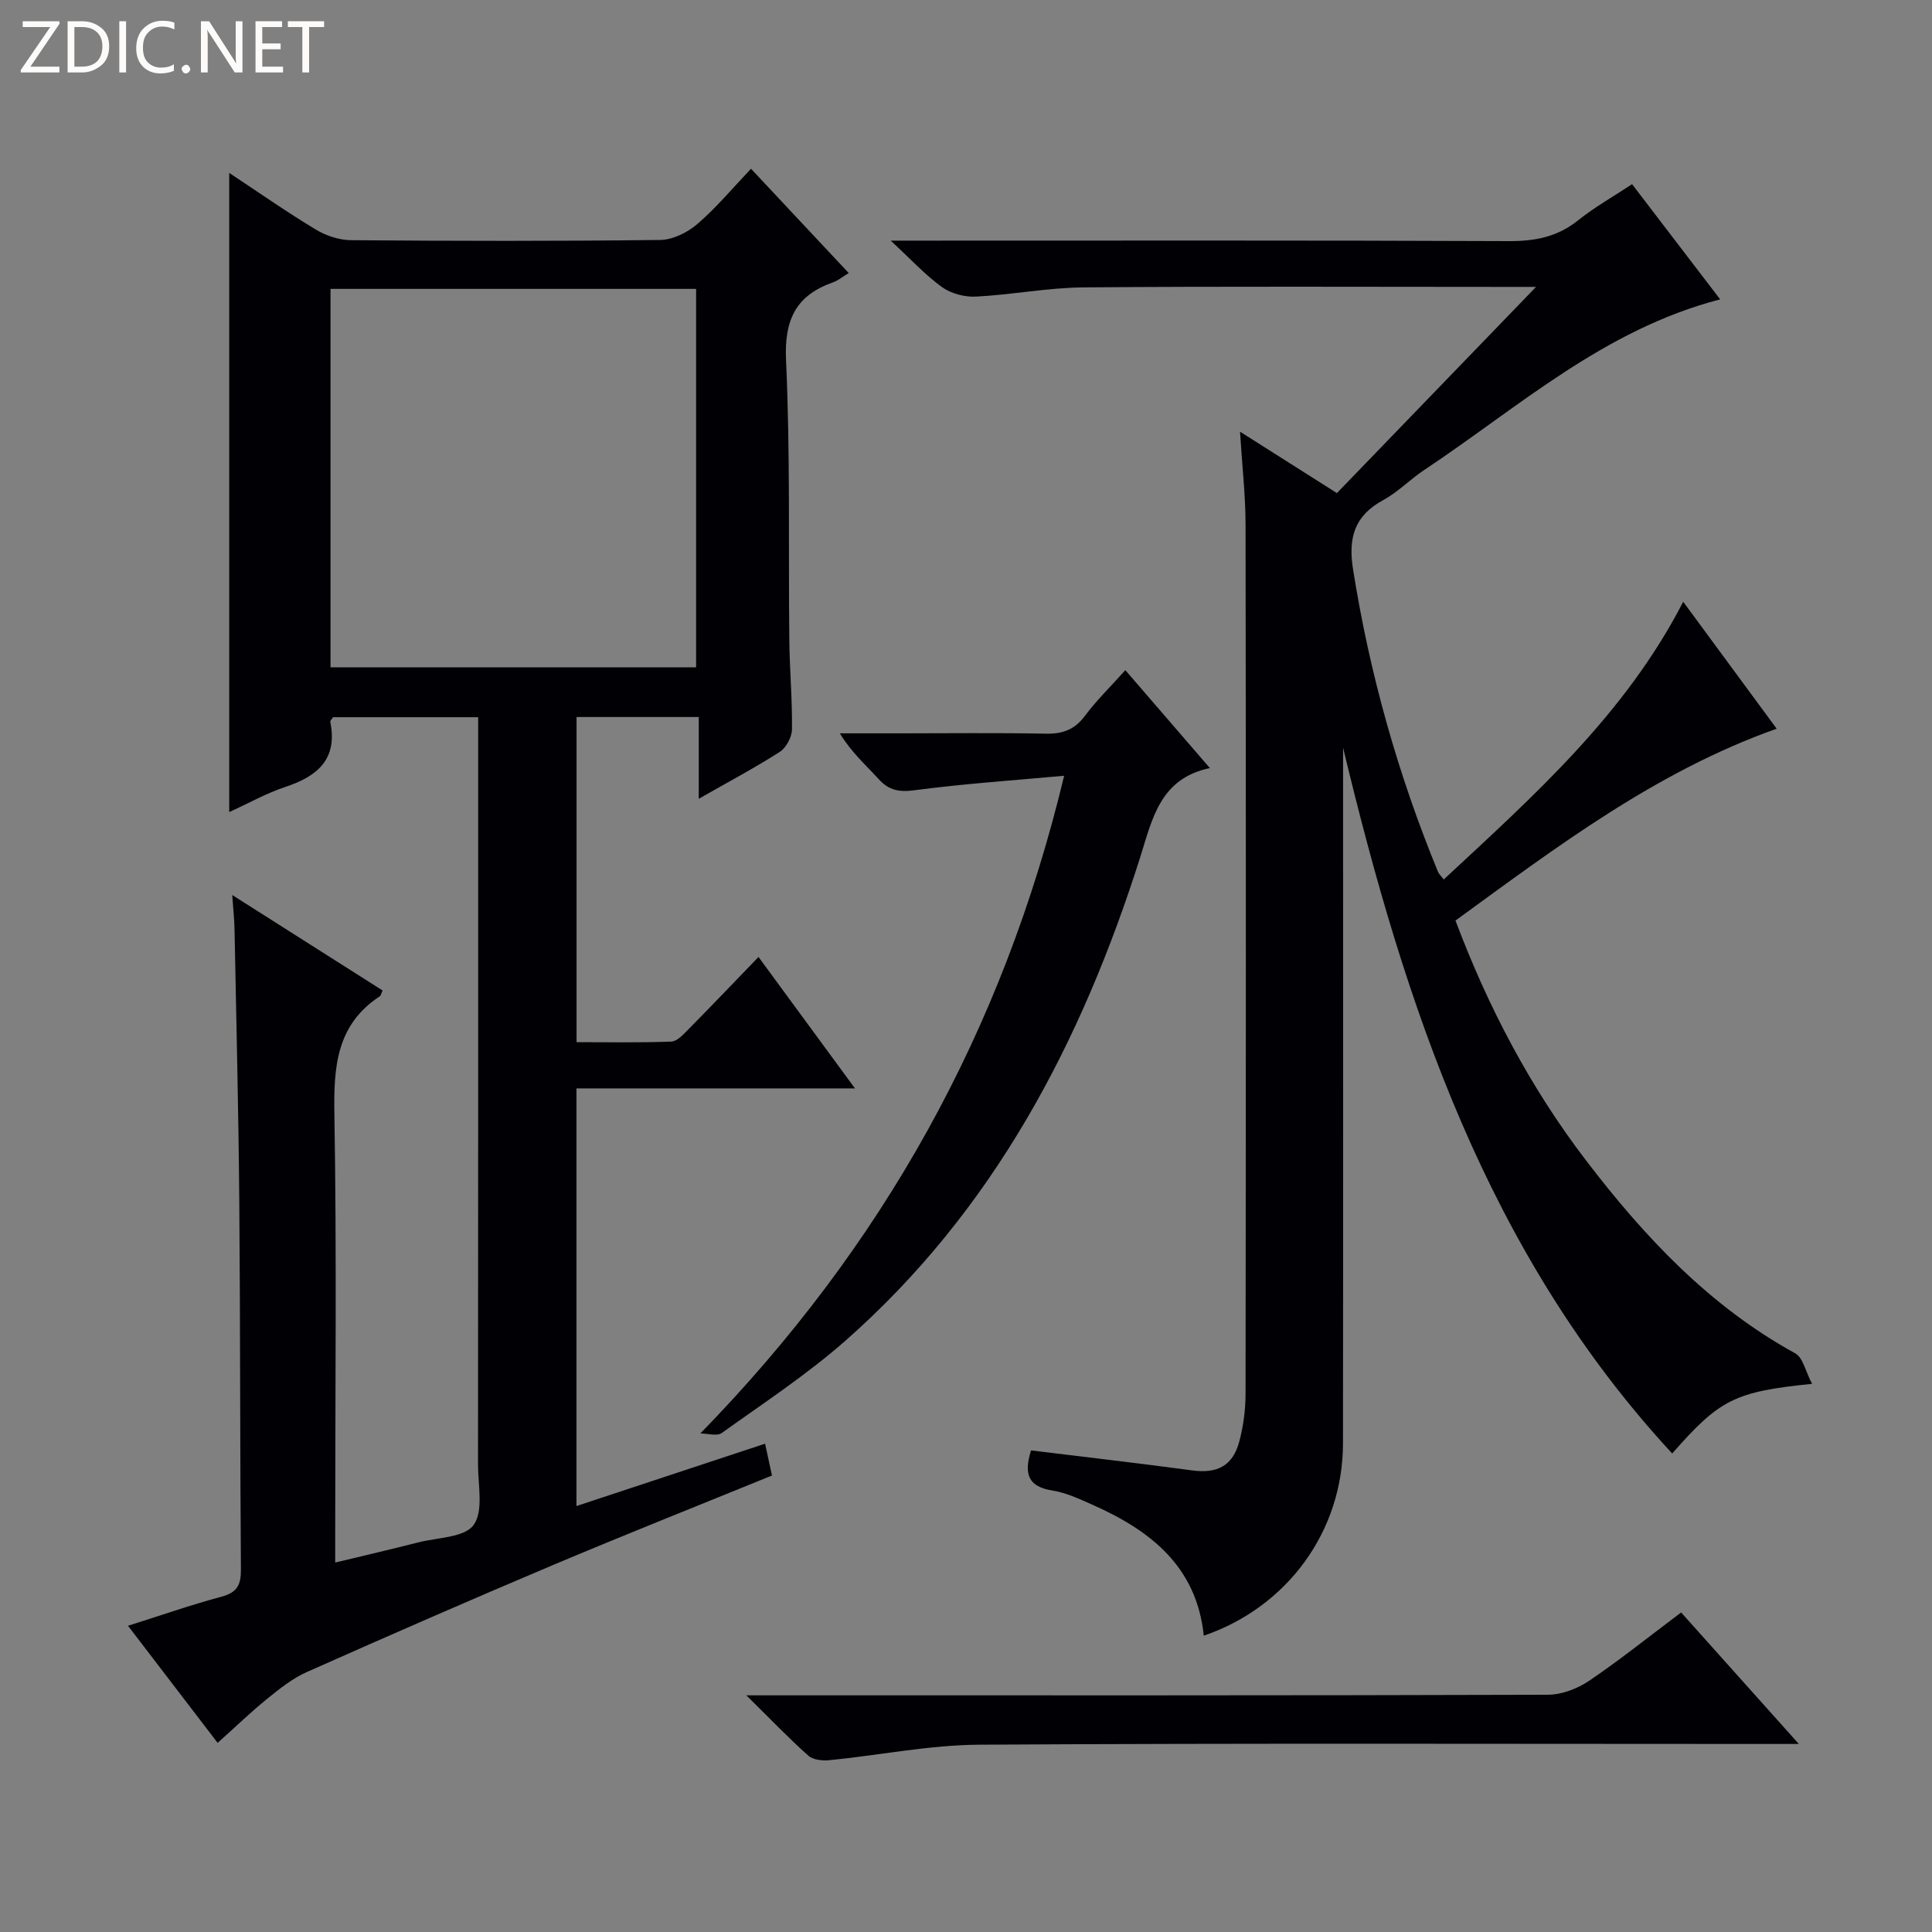 <svg enable-background="new 0 0 400 400" viewBox="0 0 400 400" xmlns="http://www.w3.org/2000/svg"><rect x="0" y="0" width="400" height="400" fill="#808080" stroke="none"/><g fill="#fcfbfa"><path d="m12.4 4.8-6.1 9h6v1.2h-8v-.5l6.1-8.9h-5.7v-1.2h7.6v.4z"/><path d="m14 15v-10.6h3c1.6 0 2.9.5 4 1.4s1.6 2.2 1.6 3.8-.5 3-1.6 3.9-2.4 1.5-4 1.5zm1.4-9.4v8.2h1.6c1.3 0 2.4-.4 3.1-1.1s1.1-1.8 1.1-3.1-.4-2.3-1.2-3-1.8-1-3.1-1z"/><path d="m26.1 4.4v10.6h-1.4v-10.6z"/><path d="m36.1 14.6c-.8.4-1.8.6-2.9.6-1.5 0-2.7-.5-3.6-1.4s-1.4-2.2-1.4-3.8c0-1.7.5-3.1 1.5-4.1s2.3-1.6 3.9-1.6c1 0 1.8.1 2.5.4v1.4c-.8-.4-1.6-.6-2.5-.6-1.2 0-2.1.4-2.9 1.2s-1.1 1.8-1.1 3.2c0 1.3.3 2.3 1 3s1.6 1.1 2.7 1.1c1 0 2-.2 2.7-.7v1.3z"/><path d="m37.6 14.3c0-.2.1-.5.3-.6s.4-.3.6-.3c.3 0 .5.1.6.3s.3.4.3.6-.1.4-.3.6-.4.3-.6.3c-.3 0-.5-.1-.6-.3s-.3-.4-.3-.6z"/><path d="m50.2 15h-1.6l-5.3-8.2c-.2-.2-.3-.5-.4-.7 0 .2.1.7.1 1.5v7.4h-1.4v-10.6h1.7l5.2 8.1c.2.4.4.6.4.7 0-.3-.1-.8-.1-1.5v-7.3h1.4z"/><path d="m58.6 15h-5.7v-10.6h5.5v1.2h-4.1v3.4h3.8v1.2h-3.8v3.6h4.3z"/><path d="m67.1 5.6h-3.1v9.4h-1.4v-9.4h-3v-1.2h7.5z"/></g><path d="m48.08 185.3c10.79 6.85 20.98 13.32 31.13 19.77-.3.65-.36 1.06-.59 1.21-8.98 5.9-9.55 14.61-9.39 24.39.49 28.65.17 57.32.17 85.98v6.86c6.1-1.47 11.66-2.76 17.18-4.17 3.99-1.02 9.6-1 11.48-3.61 2.09-2.9.9-8.26.91-12.55.04-49.49.03-98.98.03-148.47 0-1.97 0-3.94 0-6.22-10.31 0-20.21 0-30.04 0-.26.41-.62.72-.58.95 1.57 7.75-2.65 11.28-9.32 13.49-3.89 1.29-7.53 3.35-11.6 5.2 0-44.18 0-87.94 0-132.33 6.06 4.01 11.86 8.07 17.91 11.72 2.13 1.29 4.86 2.19 7.33 2.21 21.33.17 42.66.21 63.98-.05 2.61-.03 5.64-1.53 7.68-3.28 3.89-3.34 7.22-7.35 11.13-11.46 6.99 7.46 13.55 14.45 20.23 21.59-1.23.74-2.15 1.53-3.22 1.91-7.74 2.72-10.15 7.78-9.76 16.17.89 19.29.47 38.64.68 57.97.07 6.15.63 12.3.55 18.44-.02 1.6-1.2 3.8-2.53 4.65-5.15 3.3-10.57 6.17-16.77 9.71 0-6.03 0-11.36 0-16.93-8.83 0-16.9 0-25.3 0v67.32c6.47 0 13.06.13 19.62-.12 1.21-.05 2.5-1.49 3.52-2.52 4.78-4.84 9.47-9.76 14.53-15 6.77 9.23 13 17.72 19.97 27.21-19.95 0-38.66 0-57.66 0v86.47c12.97-4.29 25.76-8.51 39.05-12.91.5 2.3.94 4.33 1.43 6.59-15.16 6.18-30.41 12.23-45.52 18.61-17 7.18-33.91 14.57-50.77 22.07-2.97 1.32-5.64 3.45-8.19 5.52-3.45 2.8-6.66 5.9-10.29 9.15-6.22-8.12-12.15-15.86-18.56-24.24 6.88-2.17 13.06-4.34 19.38-6.03 3.22-.86 4.02-2.45 4-5.61-.2-25.49-.12-50.98-.34-76.47-.16-18.64-.62-37.28-.98-55.93-.03-2.11-.27-4.23-.48-7.26zm20.35-47.13h75.69c0-26.43 0-52.43 0-78.36-25.52 0-50.57 0-75.69 0z" fill="#010105"/><path d="m375.17 286.51c-16.03 1.62-19.14 3.23-28.96 14.42-38.33-41.43-55.32-92.67-68.14-146.13v5.08c0 46.33.04 92.66-.02 138.98-.02 18.14-11.49 33.86-28.82 39.79-1.46-14.26-10.97-21.74-22.94-27.06-2.73-1.21-5.53-2.54-8.43-3-4.9-.78-5.97-3.31-4.39-8.3 11.06 1.36 22.21 2.64 33.34 4.14 5.19.7 8.43-.91 9.78-6.02.84-3.18 1.29-6.56 1.29-9.85.07-59.99.09-119.99 0-179.98-.01-6.06-.71-12.12-1.15-19.21 7.17 4.54 13.43 8.51 20.06 12.72 13.39-13.86 26.76-27.71 41.23-42.69-3.18 0-4.93 0-6.67 0-29 0-57.99-.14-86.99.1-7.44.06-14.86 1.53-22.31 1.91-2.33.12-5.14-.62-7.02-1.97-3.49-2.51-6.44-5.76-10.62-9.62h6.03c40.66 0 81.32-.08 121.99.1 5.41.02 10.03-.88 14.31-4.31 3.35-2.69 7.14-4.82 11.16-7.48 6.1 7.97 12.09 15.81 18.24 23.85-24.1 6.25-41.78 22.38-61.29 35.34-2.91 1.93-5.4 4.55-8.44 6.2-5.99 3.24-7.31 7.82-6.28 14.33 3.42 21.6 9.29 42.47 17.6 62.67.17.42.56.75 1.18 1.57 18.6-17.31 37.52-34.09 49.58-57.5 6.49 8.81 12.76 17.34 19.35 26.28-25.05 8.9-45.54 24.48-66.5 39.72 6.79 18.04 15.54 34.63 27.01 49.64 12.09 15.82 25.58 30.22 43.36 39.98 1.58.88 2.1 3.73 3.46 6.3z" fill="#010105"/><path d="m145 296.78c37.72-38.68 62.64-83.29 75.32-136.17-10.89 1-20.97 1.67-30.96 3-3.21.42-5.31.05-7.45-2.31-2.65-2.92-5.64-5.52-8.03-9.47h12.18c10.16 0 20.33-.13 30.49.07 3.47.07 5.95-.84 8.08-3.7 2.37-3.18 5.26-5.99 8.36-9.45 5.76 6.68 11.36 13.16 17.5 20.27-10.34 2.17-11.91 10.52-14.43 18.48-12.15 38.35-30.39 73.11-61.06 100.11-7.96 7-16.91 12.88-25.56 19.07-.99.72-2.93.1-4.44.1z" fill="#010105"/><path d="m348.06 333.84c8.05 8.99 15.85 17.71 24.37 27.23-2.77 0-4.53 0-6.28 0-54.46 0-108.92-.18-163.37.15-10.37.06-20.71 2.19-31.08 3.21-1.43.14-3.37-.07-4.35-.94-4.07-3.63-7.85-7.58-12.83-12.49h6.57c53.13 0 106.25.05 159.38-.12 2.87-.01 6.11-1.25 8.53-2.88 6.32-4.28 12.3-9.08 19.06-14.16z" fill="#010105"/></svg>